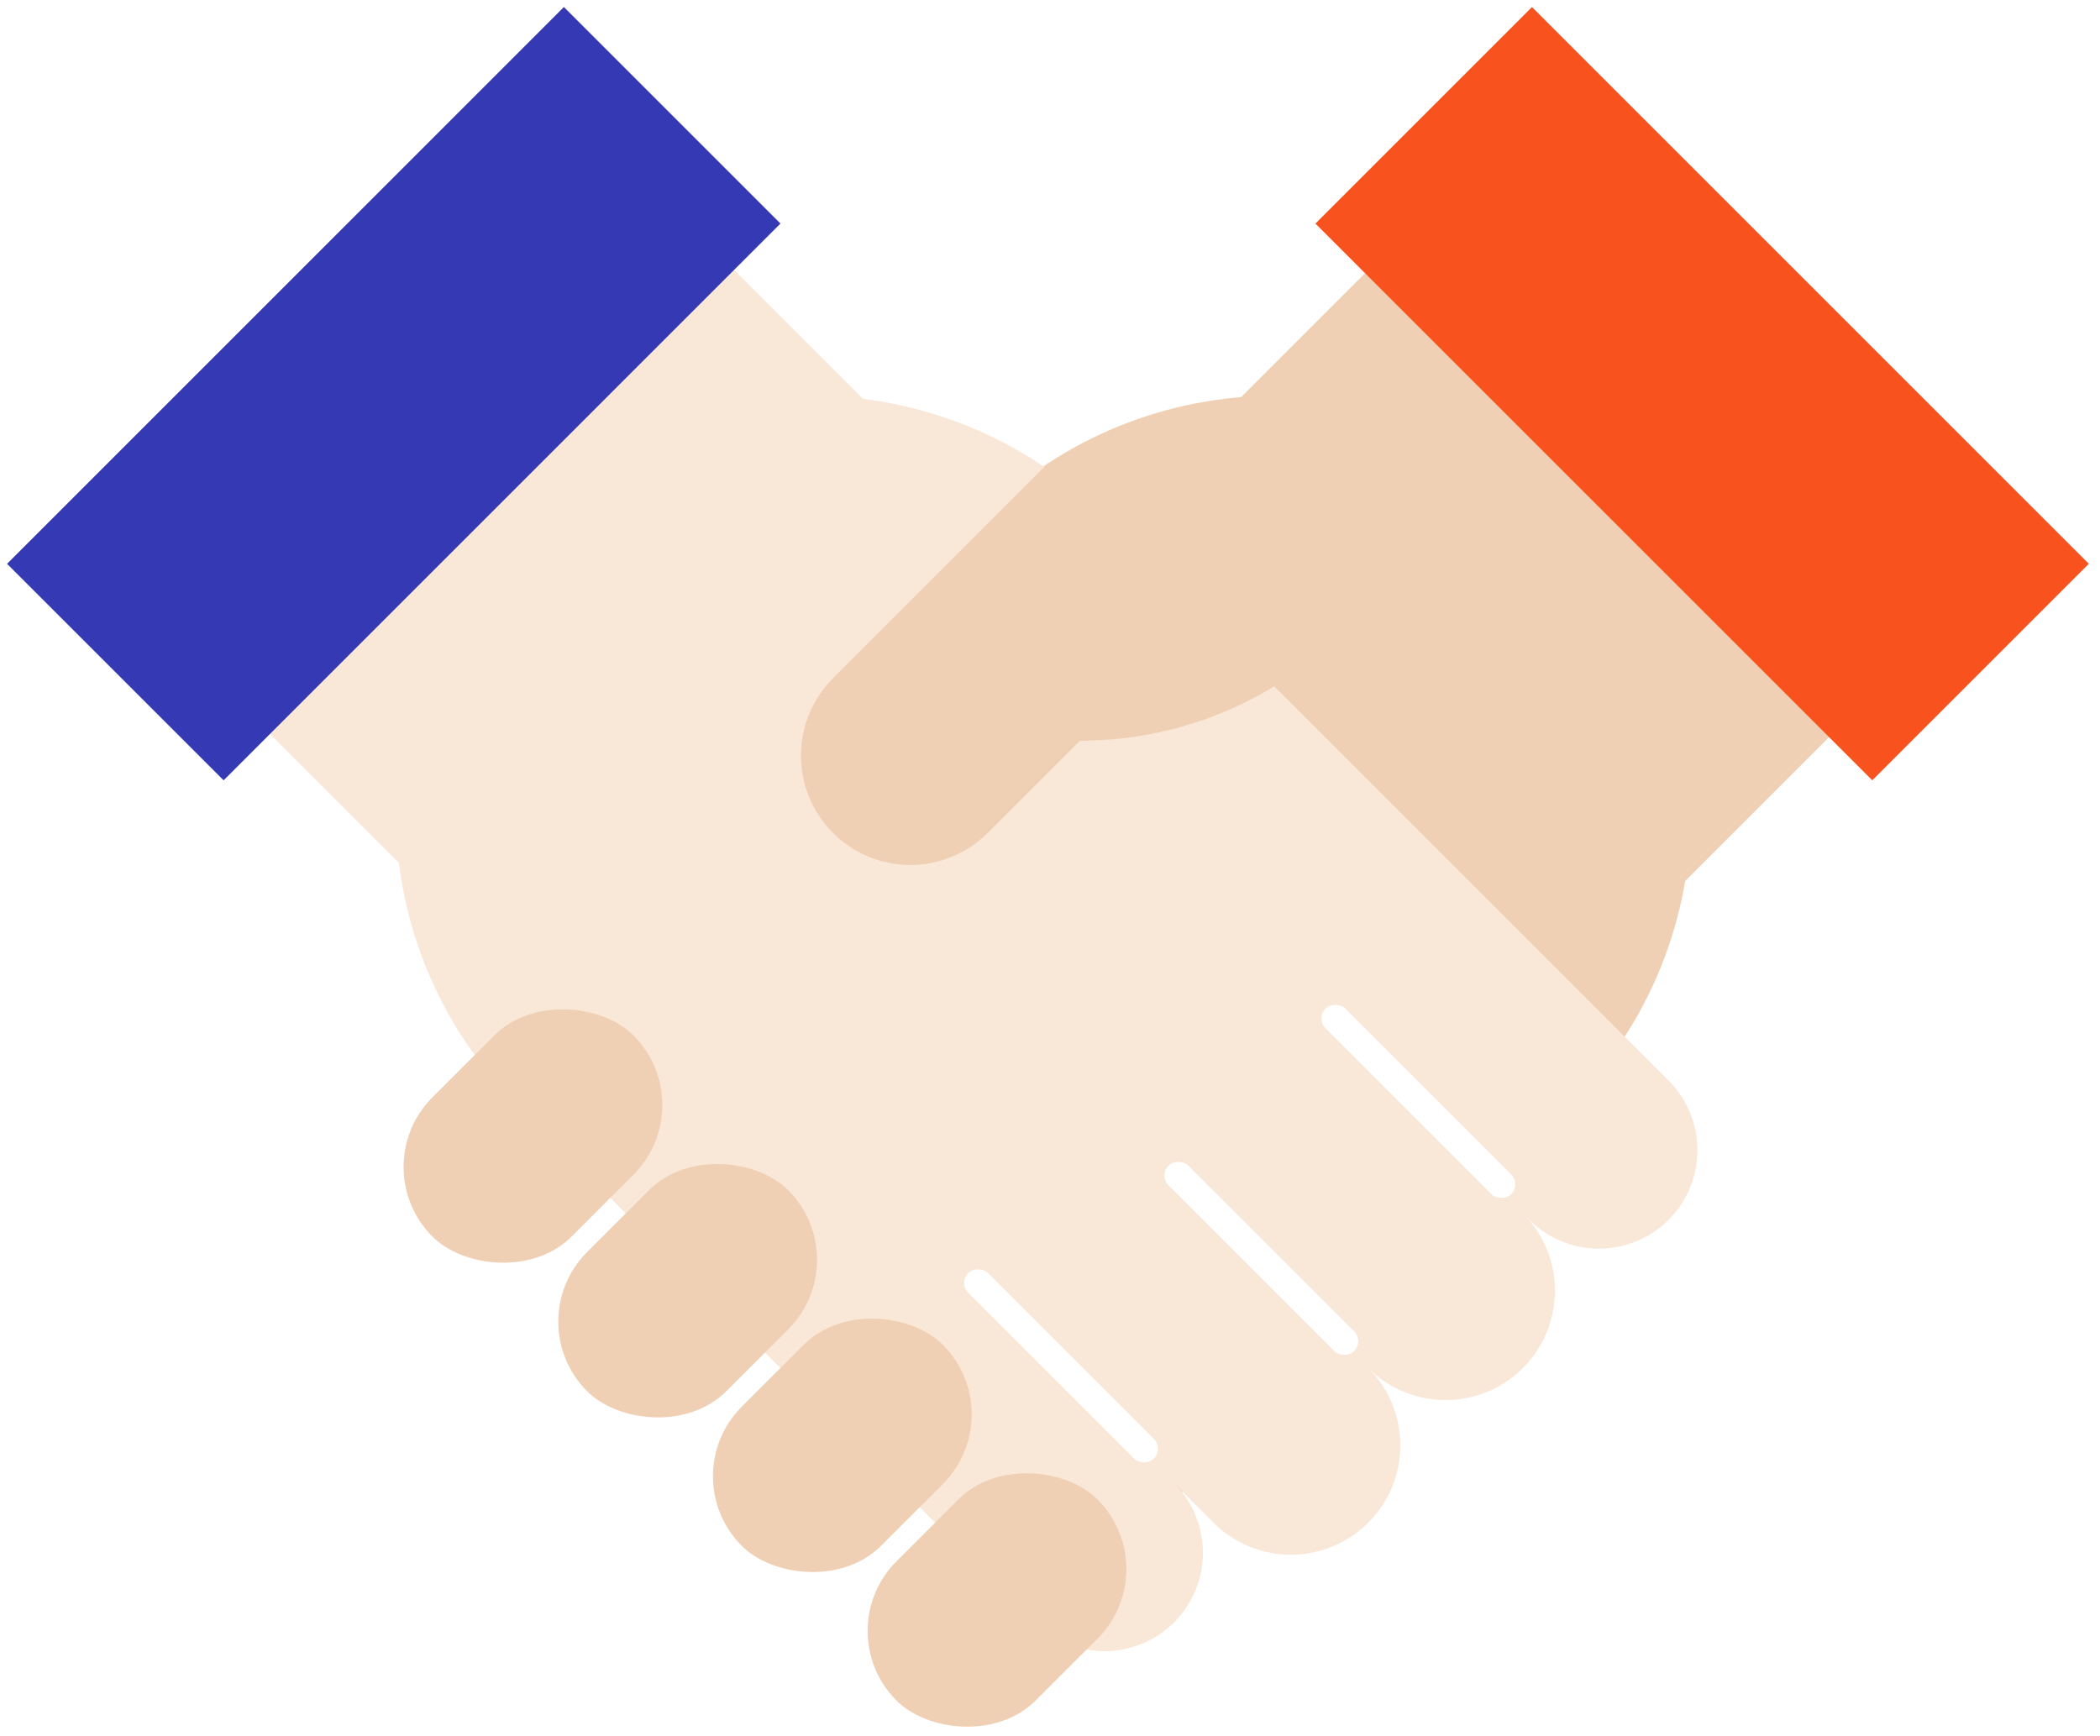<svg xmlns="http://www.w3.org/2000/svg" width="75" height="62" viewBox="0 0 75 62">
    <g fill="none" fill-rule="evenodd">
        <path fill="#FAFAFA" d="M-1128-2467H312v3780h-1440z"/>
        <path fill="#FFF" d="M-1128-128H312v420h-1440z"/>
        <g>
            <path fill="#F0D0B4" d="M52.732 5.776L69.305 22.35l-13.81 13.81-16.573-16.572z"/>
            <path fill="#F8531E" d="M54.713.252l19.888 19.887-7.734 7.734L46.979 7.986z"/>
            <path fill="#F0D0B4" d="M56.047 18.482c5.797 5.797 5.797 15.195 0 20.992L39.474 56.047 18.482 35.055l16.573-16.573c5.797-5.797 15.195-5.797 20.992 0z"/>
            <path fill="#F9E7D7" d="M7.433 24.006L24.006 7.433l13.81 13.811-16.572 16.573z"/>
            <path fill="#3639B4" d="M.252 20.14L20.139.251l7.734 7.734L7.986 27.873z"/>
            <path fill="#F9E7D7" d="M59.638 38.646a3.516 3.516 0 0 1-4.972 4.971l-.276-.276a3.906 3.906 0 0 1-5.525 5.524 3.906 3.906 0 0 1-5.524 5.525l-1.38-1.381a3.516 3.516 0 0 1-4.973 4.971L18.482 39.474c-5.797-5.797-5.797-15.195 0-20.992 5.797-5.797 15.195-5.797 20.992 0l20.164 20.164z"/>
            <rect width="1" height="9.375" x="44.58" y="40.339" fill="#FFF" rx=".5" transform="rotate(-45 44.97 45.026)"/>
            <rect width="1" height="9.375" x="37.426" y="44.178" fill="#FFF" rx=".5" transform="rotate(-45 37.817 48.865)"/>
            <rect width="1" height="9.375" x="50.187" y="34.731" fill="#FFF" rx=".5" transform="rotate(-45 50.578 39.419)"/>
            <rect width="10.156" height="7.031" x="13.956" y="37.063" fill="#F0D0B4" rx="3.516" transform="rotate(-45 19.034 40.579)"/>
            <path fill="#F0D0B4" d="M47.982 22.57a13.267 13.267 0 0 1-8.903 3.877l-.518.019-3.285 3.285a3.906 3.906 0 0 1-5.525-5.524l7.7-7.7"/>
            <rect width="10.156" height="7.031" x="19.48" y="42.588" fill="#F0D0B4" rx="3.516" transform="rotate(-45 24.559 46.103)"/>
            <rect width="10.156" height="7.031" x="25.005" y="48.112" fill="#F0D0B4" rx="3.516" transform="rotate(-45 30.083 51.628)"/>
            <rect width="10.156" height="7.031" x="30.529" y="53.636" fill="#F0D0B4" rx="3.516" transform="rotate(-45 35.607 57.152)"/>
        </g>
    </g>
</svg>
